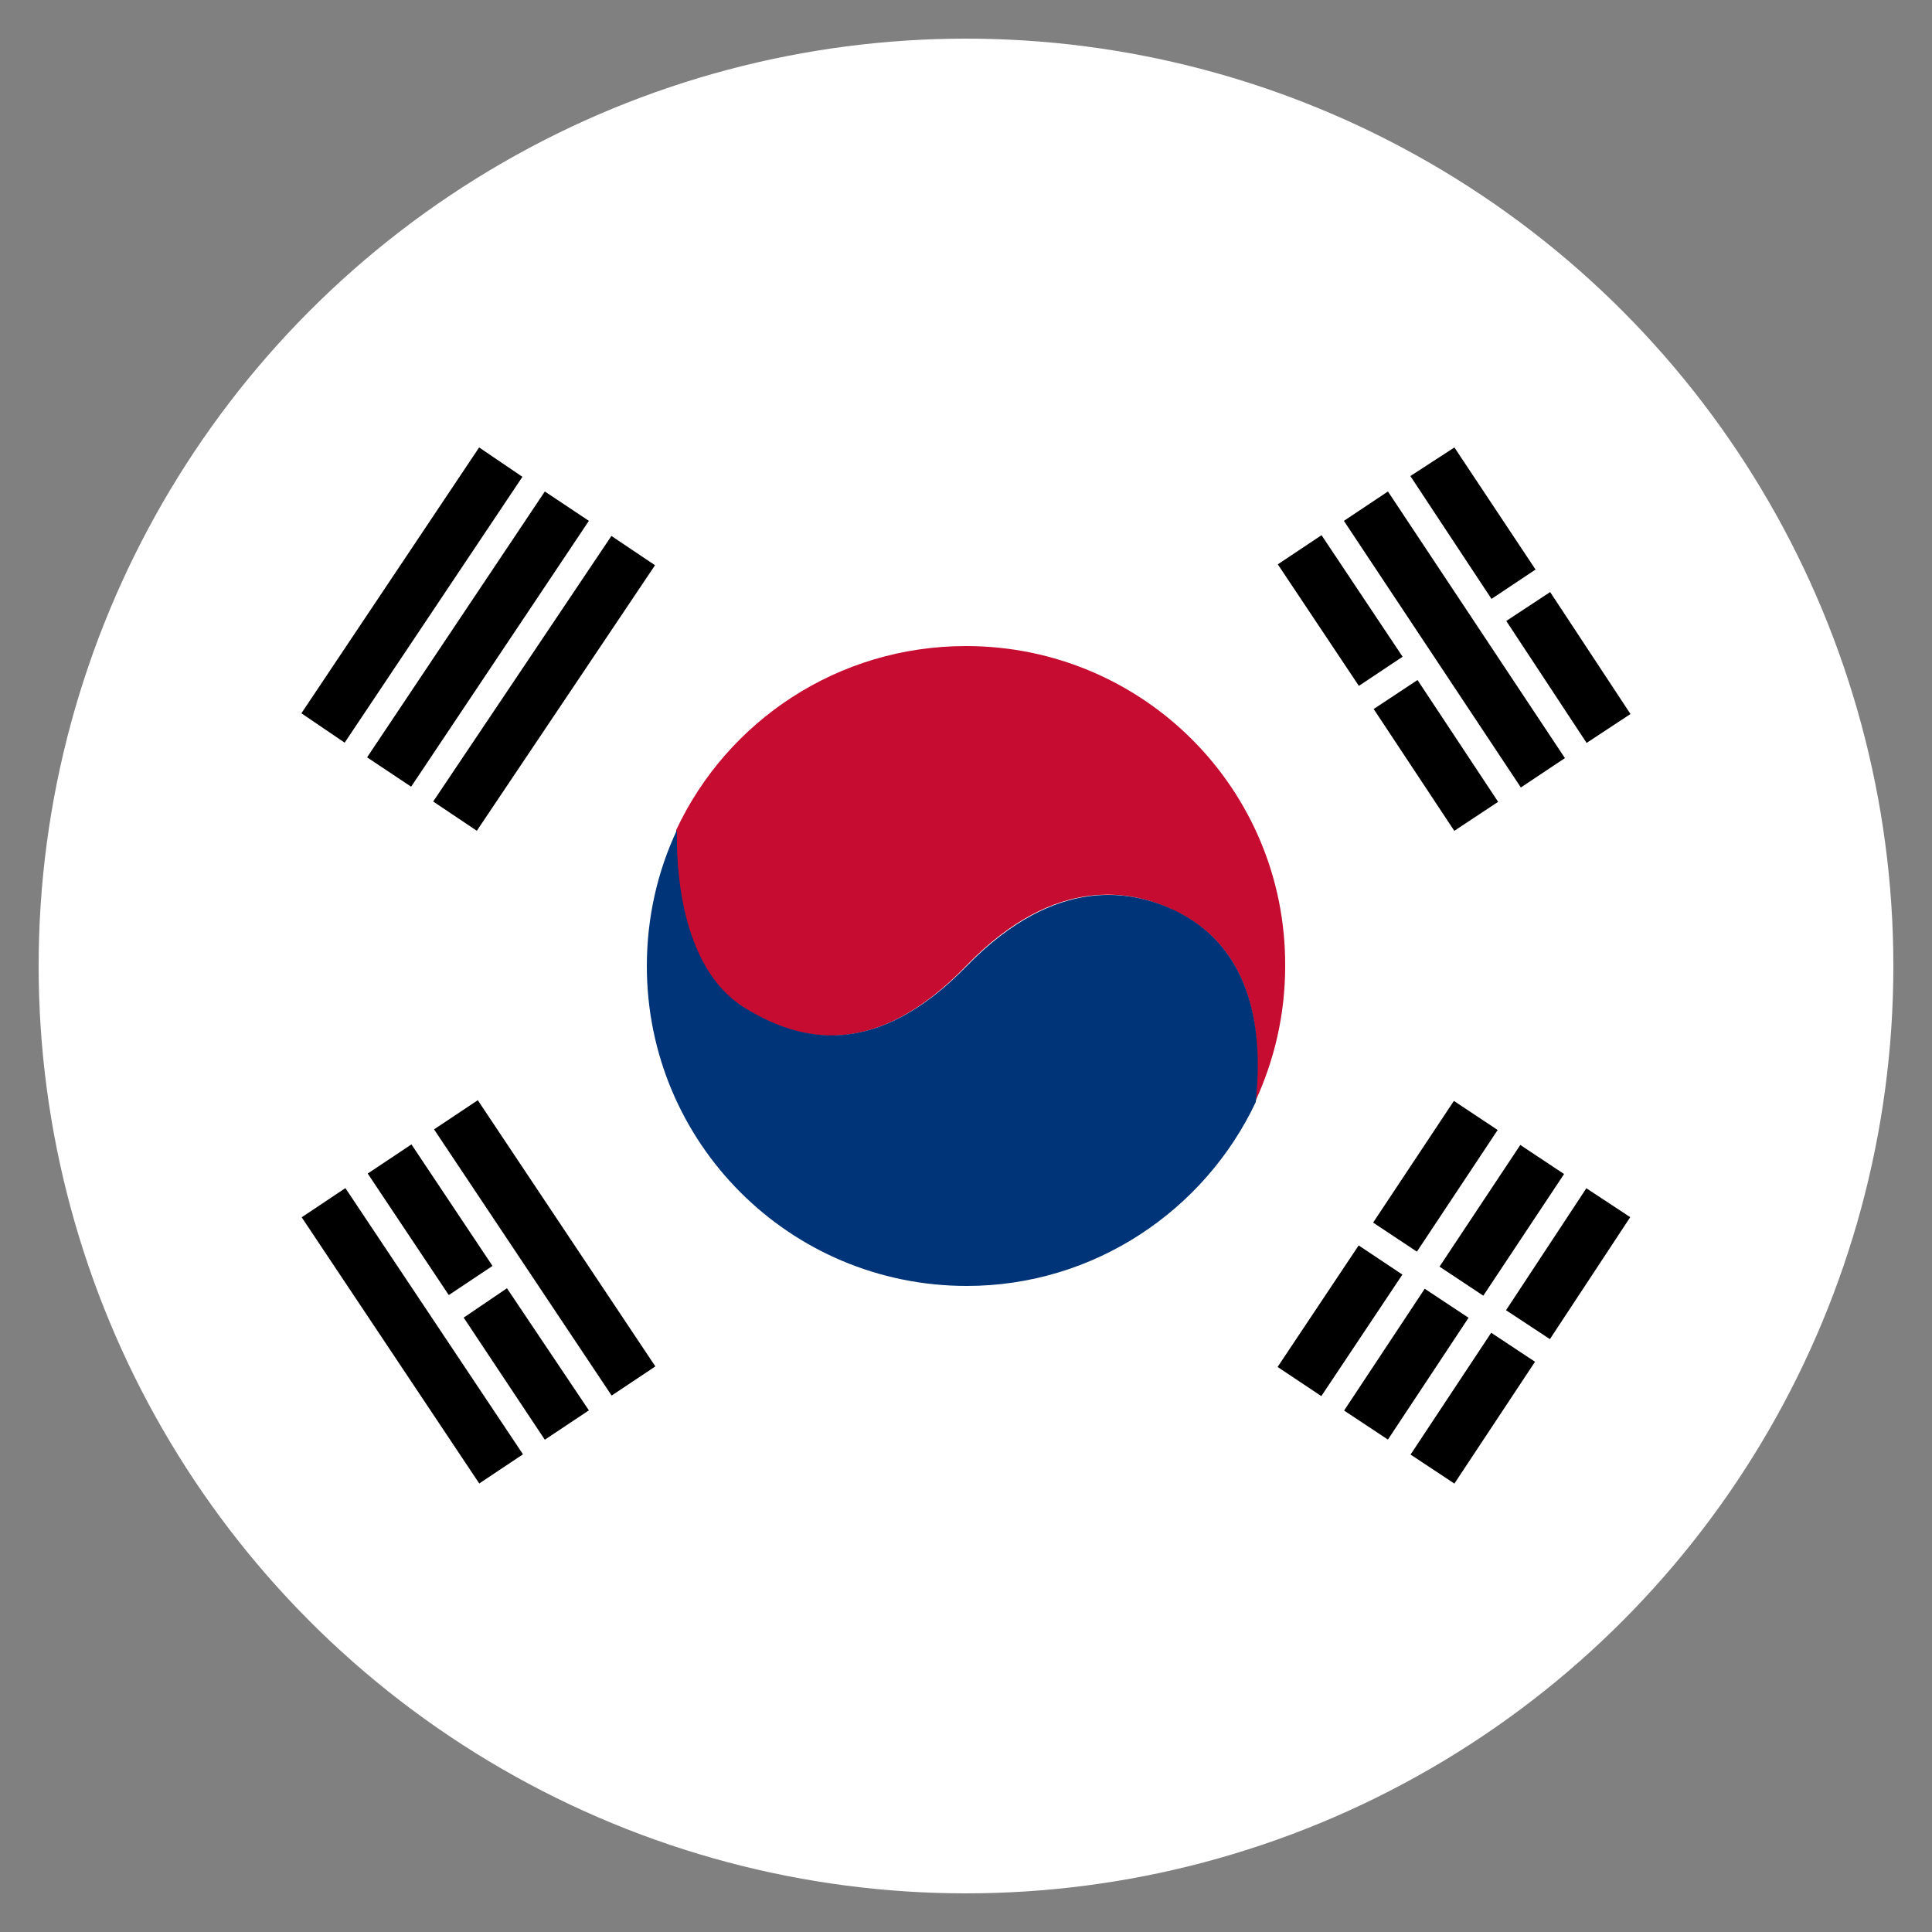 <?xml version="1.0" encoding="utf-8"?>
<!-- Generator: Adobe Illustrator 26.0.3, SVG Export Plug-In . SVG Version: 6.00 Build 0)  -->
<svg version="1.1" id="Layer_1" xmlns="http://www.w3.org/2000/svg" xmlns:xlink="http://www.w3.org/1999/xlink" x="0px" y="0px"
	 viewBox="0 0 25 25" style="enable-background:new 0 0 25 25;" xml:space="preserve">
<rect x="0" y="0" width="25" height="25" fill="#808080" stroke="none"/>
<style type="text/css">
	.st0{fill:#FFFFFF;}
	.st1{fill:#C60C30;}
	.st2{fill:#003478;}
</style>
<g id="XMLID_6908_">
	<g id="XMLID_6943_">
		<circle id="XMLID_6944_" class="st0" cx="12.5" cy="12.5" r="12"/>
	</g>
	<g id="XMLID_6940_">
		<path id="XMLID_6942_" class="st1" d="M12.5,8.36c-1.66,0-3.09,0.97-3.75,2.38l0,0c-0.01,0.44,0.03,1.76,0.86,2.29
			c0.74,0.47,1.72,0.68,2.89-0.53s2.17-0.97,2.69-0.72c0.53,0.25,1.23,0.85,1.05,2.48h0c0.25-0.54,0.39-1.13,0.39-1.76
			C16.64,10.21,14.79,8.36,12.5,8.36z"/>
		<path id="XMLID_6941_" class="st2" d="M16.25,14.26c0.17-1.63-0.53-2.23-1.05-2.48c-0.53-0.25-1.52-0.48-2.69,0.72
			s-2.14,1-2.89,0.53c-0.83-0.53-0.87-1.85-0.86-2.29l0,0c-0.25,0.53-0.39,1.13-0.39,1.76c0,2.29,1.85,4.14,4.14,4.14
			C14.16,16.64,15.59,15.66,16.25,14.26L16.25,14.26L16.25,14.26z"/>
	</g>
	<g id="XMLID_6923_">
		<g id="XMLID_6931_">
			<g id="XMLID_6937_">
				
					<rect id="XMLID_6939_" x="6.7" y="14.08" transform="matrix(0.832 -0.555 0.555 0.832 -7.772 6.618)" width="0.68" height="4.14"/>
				
					<rect id="XMLID_6938_" x="4.99" y="15.22" transform="matrix(0.832 -0.555 0.555 0.832 -8.695 5.858)" width="0.68" height="4.14"/>
			</g>
			<g id="XMLID_6932_">
				
					<rect id="XMLID_6936_" x="5.22" y="14.84" transform="matrix(0.832 -0.555 0.555 0.832 -7.821 5.736)" width="0.68" height="1.89"/>
				<polygon id="XMLID_6935_" points="6,17.05 7.05,18.63 7.62,18.25 6.56,16.67 				"/>
			</g>
		</g>
		<g id="XMLID_6924_">
			
				<rect id="XMLID_6930_" x="19.35" y="16.01" transform="matrix(0.55 -0.835 0.835 0.55 -4.523 24.306)" width="1.89" height="0.68"/>
			
				<rect id="XMLID_6929_" x="18.11" y="17.88" transform="matrix(0.552 -0.834 0.834 0.552 -6.656 24.056)" width="1.89" height="0.68"/>
			
				<rect id="XMLID_6928_" x="18.49" y="15.44" transform="matrix(0.553 -0.833 0.833 0.553 -4.459 23.254)" width="1.89" height="0.68"/>
			
				<rect id="XMLID_6927_" x="17.25" y="17.31" transform="matrix(0.552 -0.834 0.834 0.552 -6.566 23.084)" width="1.89" height="0.68"/>
			
				<rect id="XMLID_6926_" x="16.39" y="16.74" transform="matrix(0.555 -0.832 0.832 0.555 -6.492 22.034)" width="1.89" height="0.68"/>
			
				<rect id="XMLID_6925_" x="17.63" y="14.87" transform="matrix(0.553 -0.833 0.833 0.553 -4.368 22.283)" width="1.89" height="0.68"/>
		</g>
	</g>
	<g id="XMLID_6909_">
		<g id="XMLID_6916_">
			<polygon id="XMLID_6922_" points="20.25,9.81 19.68,10.19 17.39,6.74 17.96,6.36 			"/>
			<g id="XMLID_6917_">
				
					<rect id="XMLID_6921_" x="19.96" y="7.69" transform="matrix(0.835 -0.55 0.55 0.835 -1.405 12.592)" width="0.68" height="1.89"/>
				<polygon id="XMLID_6920_" points="18.82,5.79 18.25,6.16 19.3,7.75 19.87,7.37 				"/>
				
					<rect id="XMLID_6919_" x="18.24" y="8.83" transform="matrix(0.834 -0.552 0.552 0.834 -2.311 11.879)" width="0.68" height="1.89"/>
				
					<rect id="XMLID_6918_" x="17" y="6.96" transform="matrix(0.832 -0.555 0.555 0.832 -1.472 10.947)" width="0.68" height="1.89"/>
			</g>
		</g>
		<g id="XMLID_6910_">
			
				<rect id="XMLID_6913_" x="6.7" y="6.78" transform="matrix(0.83 0.557 -0.557 0.83 6.127 -2.424)" width="0.68" height="4.14"/>
			<polygon id="XMLID_6912_" points="5.32,10.18 4.75,9.8 7.05,6.36 7.62,6.74 			"/>
			<polygon id="XMLID_6911_" points="4.46,9.61 3.9,9.23 6.2,5.79 6.76,6.17 			"/>
		</g>
	</g>
</g>
</svg>
